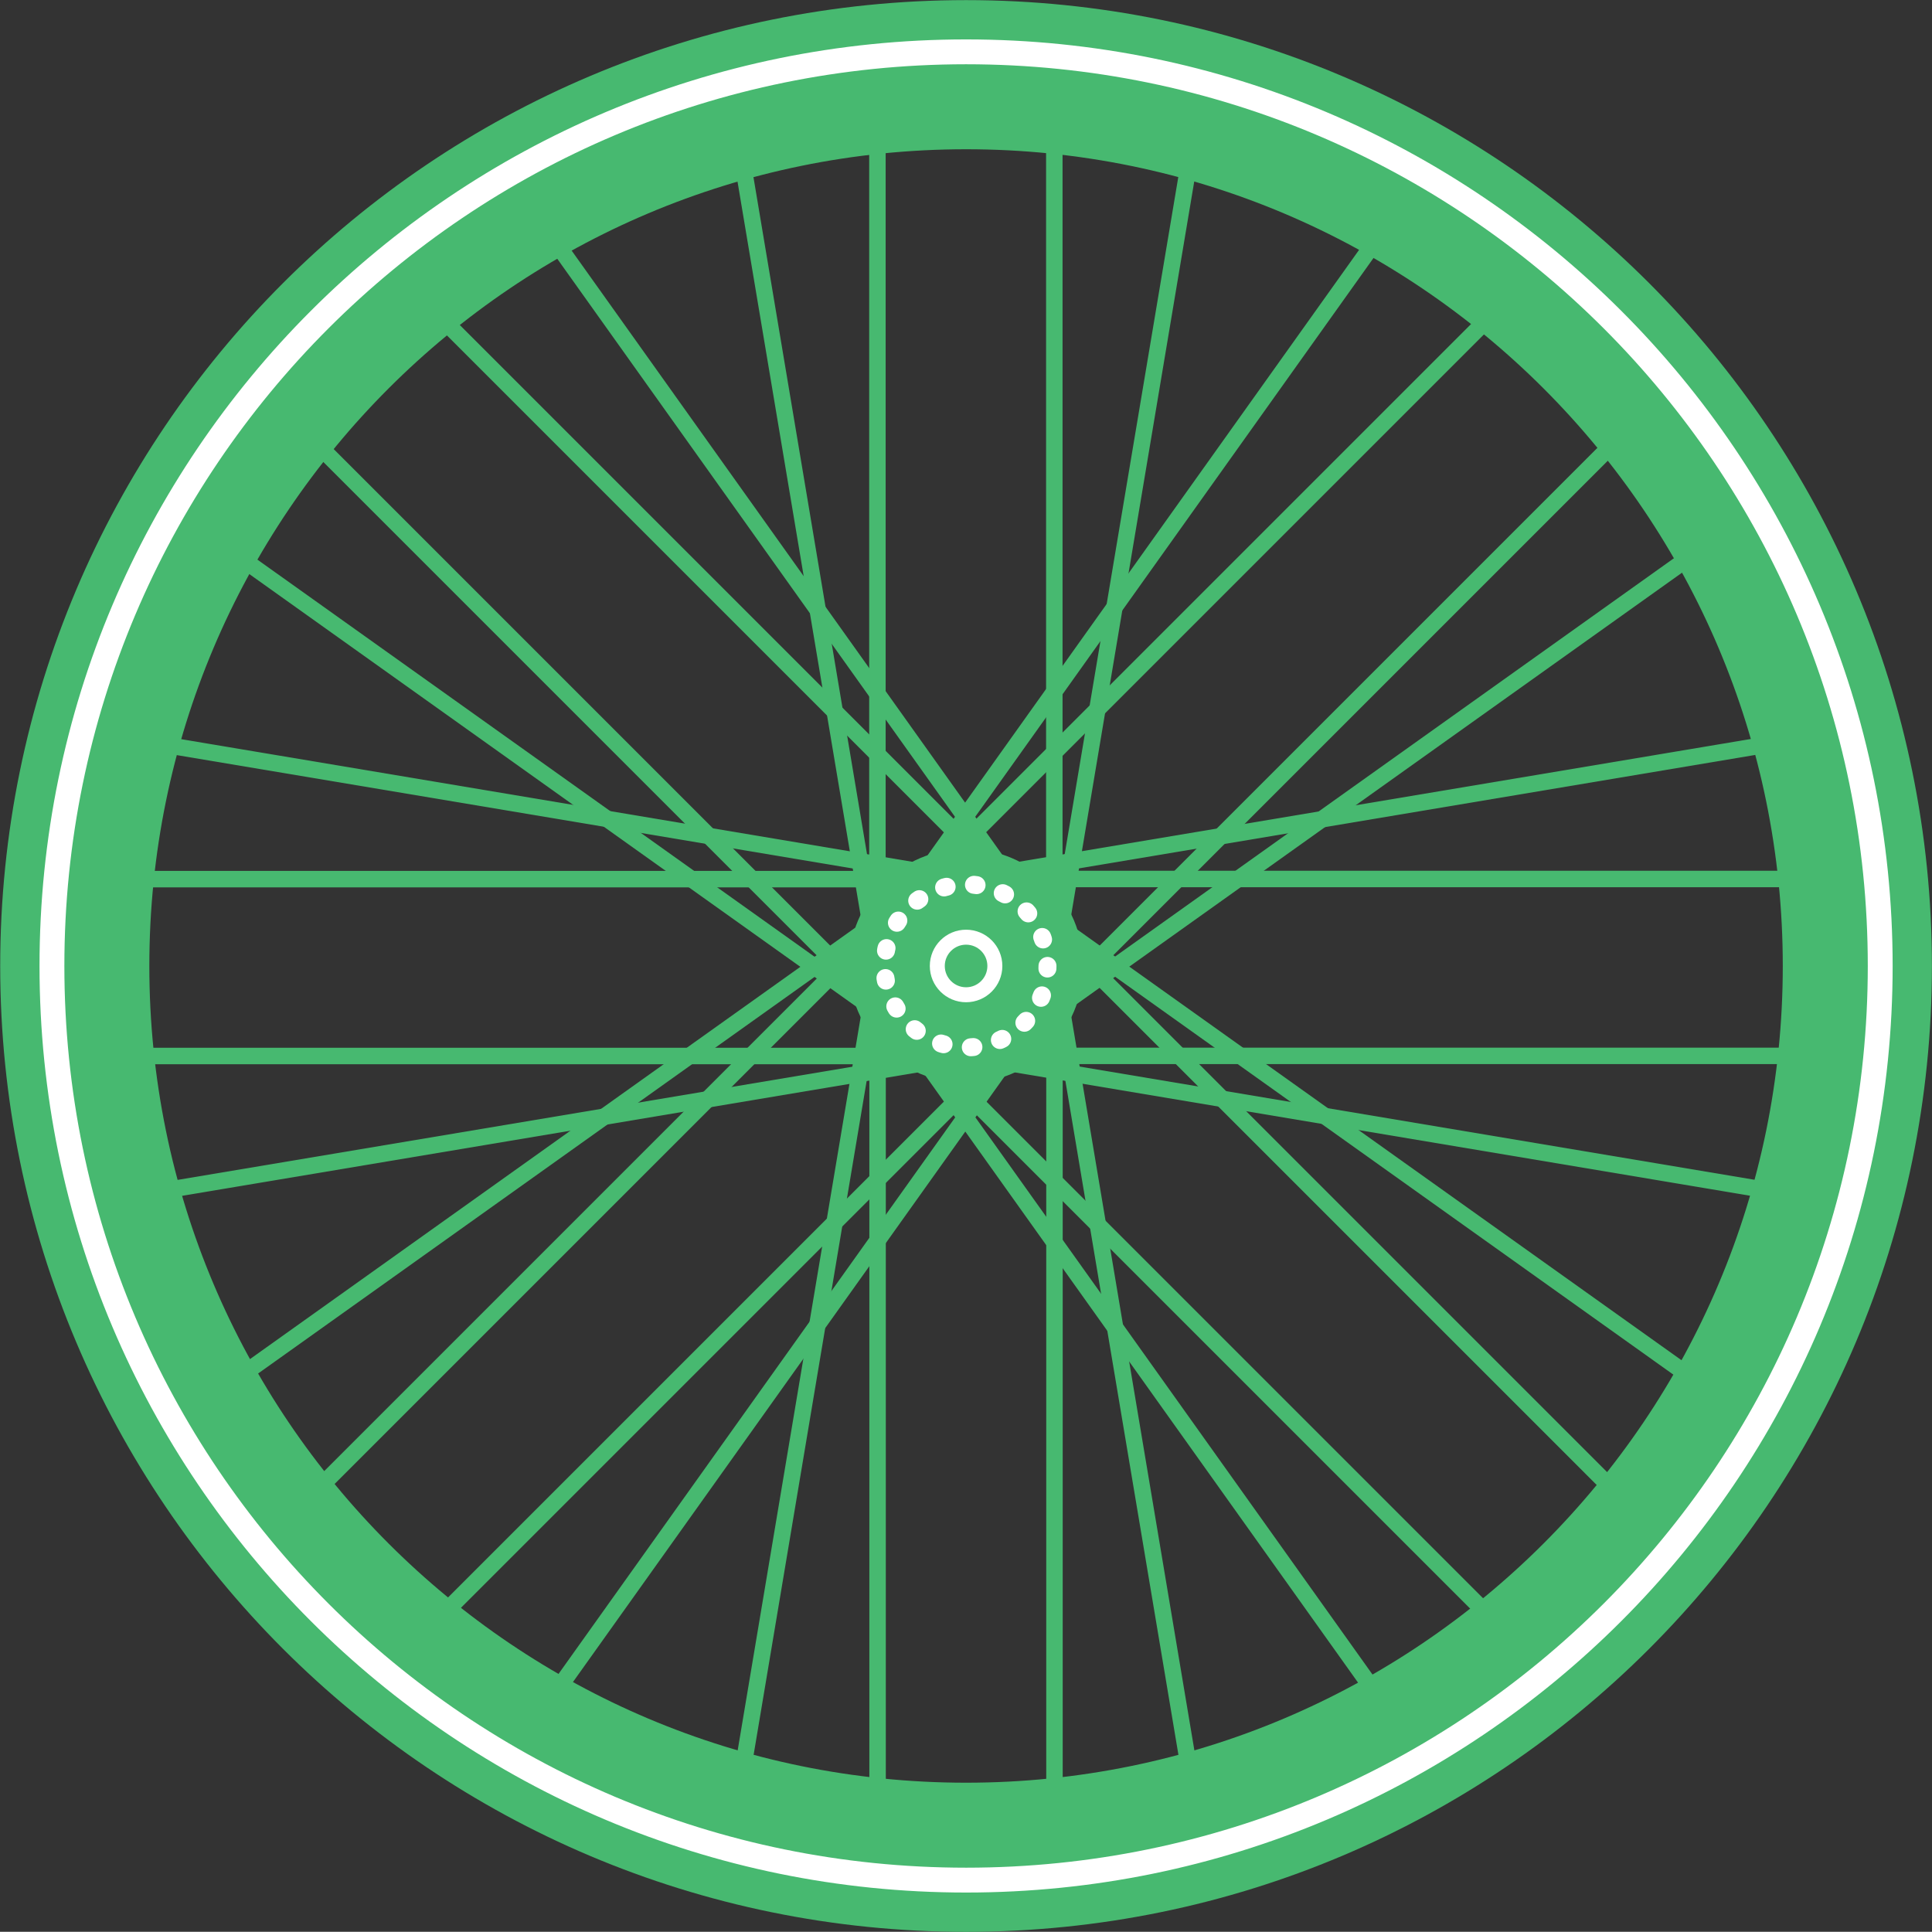 <?xml version="1.0" encoding="utf-8"?>
<!-- Generator: Adobe Illustrator 16.0.0, SVG Export Plug-In . SVG Version: 6.00 Build 0)  -->
<!DOCTYPE svg PUBLIC "-//W3C//DTD SVG 1.1//EN" "http://www.w3.org/Graphics/SVG/1.1/DTD/svg11.dtd">
<svg version="1.1" id="Layer_1" xmlns="http://www.w3.org/2000/svg" xmlns:xlink="http://www.w3.org/1999/xlink" x="0px" y="0px"
	 width="365.854px" height="365.813px" viewBox="0 0 365.854 365.813" enable-background="new 0 0 365.854 365.813"
	 xml:space="preserve">
<rect x="0" y="0" width="365.854" height="365.813" fill="#333333" stroke="none"/>
<g>
	
		<path fill="none" stroke="#47B970" stroke-width="28.241" stroke-linecap="round" stroke-linejoin="round" stroke-miterlimit="10" d="
		M351.718,182.925c0,93.212-75.565,168.778-168.778,168.778c-93.214,0-168.781-75.566-168.781-168.778
		c0-93.218,75.567-168.783,168.781-168.783C276.153,14.142,351.718,89.708,351.718,182.925z"/>
	<path fill="none" stroke="#FFFFFF" stroke-width="4.707" stroke-miterlimit="10" d="M356.048,182.921
		c0,95.604-77.501,173.107-173.106,173.107S9.835,278.525,9.835,182.921C9.835,87.32,87.337,9.816,182.942,9.816
		S356.048,87.32,356.048,182.921z"/>
	<g>
		<g>
			<g>
				
					<line fill="none" stroke="#47B970" stroke-width="3.118" stroke-linecap="round" stroke-linejoin="round" stroke-miterlimit="10" x1="166.154" y1="182.923" x2="166.154" y2="28.949"/>
				
					<line fill="none" stroke="#47B970" stroke-width="3.118" stroke-linecap="round" stroke-linejoin="round" stroke-miterlimit="10" x1="141.153" y1="33.865" x2="166.154" y2="182.923"/>
				
					<line fill="none" stroke="#47B970" stroke-width="3.118" stroke-linecap="round" stroke-linejoin="round" stroke-miterlimit="10" x1="224.651" y1="33.865" x2="199.65" y2="182.923"/>
				
					<line fill="none" stroke="#47B970" stroke-width="3.118" stroke-linecap="round" stroke-linejoin="round" stroke-miterlimit="10" x1="199.651" y1="182.884" x2="199.651" y2="28.949"/>
			</g>
			<g>
				
					<line fill="none" stroke="#47B970" stroke-width="3.118" stroke-linecap="round" stroke-linejoin="round" stroke-miterlimit="10" x1="199.68" y1="182.923" x2="199.68" y2="336.898"/>
				
					<line fill="none" stroke="#47B970" stroke-width="3.118" stroke-linecap="round" stroke-linejoin="round" stroke-miterlimit="10" x1="224.681" y1="331.982" x2="199.68" y2="182.923"/>
				
					<line fill="none" stroke="#47B970" stroke-width="3.118" stroke-linecap="round" stroke-linejoin="round" stroke-miterlimit="10" x1="141.183" y1="331.982" x2="166.183" y2="182.923"/>
				
					<line fill="none" stroke="#47B970" stroke-width="3.118" stroke-linecap="round" stroke-linejoin="round" stroke-miterlimit="10" x1="166.183" y1="182.962" x2="166.183" y2="336.898"/>
			</g>
		</g>
		<g>
			<g>
				
					<line fill="none" stroke="#47B970" stroke-width="3.118" stroke-linecap="round" stroke-linejoin="round" stroke-miterlimit="10" x1="182.917" y1="199.973" x2="28.942" y2="199.973"/>
				
					<line fill="none" stroke="#47B970" stroke-width="3.118" stroke-linecap="round" stroke-linejoin="round" stroke-miterlimit="10" x1="33.858" y1="224.974" x2="182.917" y2="199.973"/>
				
					<line fill="none" stroke="#47B970" stroke-width="3.118" stroke-linecap="round" stroke-linejoin="round" stroke-miterlimit="10" x1="33.858" y1="141.476" x2="182.917" y2="166.477"/>
				
					<line fill="none" stroke="#47B970" stroke-width="3.118" stroke-linecap="round" stroke-linejoin="round" stroke-miterlimit="10" x1="182.878" y1="166.476" x2="28.942" y2="166.476"/>
			</g>
			<g>
				
					<line fill="none" stroke="#47B970" stroke-width="3.118" stroke-linecap="round" stroke-linejoin="round" stroke-miterlimit="10" x1="182.917" y1="166.448" x2="336.892" y2="166.448"/>
				
					<line fill="none" stroke="#47B970" stroke-width="3.118" stroke-linecap="round" stroke-linejoin="round" stroke-miterlimit="10" x1="331.976" y1="141.447" x2="182.917" y2="166.448"/>
				
					<line fill="none" stroke="#47B970" stroke-width="3.118" stroke-linecap="round" stroke-linejoin="round" stroke-miterlimit="10" x1="331.976" y1="224.945" x2="182.917" y2="199.944"/>
				
					<line fill="none" stroke="#47B970" stroke-width="3.118" stroke-linecap="round" stroke-linejoin="round" stroke-miterlimit="10" x1="182.956" y1="199.945" x2="336.892" y2="199.945"/>
			</g>
		</g>
	</g>
	<g>
		<g>
			<g>
				
					<line fill="none" stroke="#47B970" stroke-width="3.118" stroke-linecap="round" stroke-linejoin="round" stroke-miterlimit="10" x1="171.096" y1="171.038" x2="279.972" y2="62.162"/>
				
					<line fill="none" stroke="#47B970" stroke-width="3.118" stroke-linecap="round" stroke-linejoin="round" stroke-miterlimit="10" x1="258.818" y1="47.959" x2="171.096" y2="171.038"/>
				
					<line fill="none" stroke="#47B970" stroke-width="3.118" stroke-linecap="round" stroke-linejoin="round" stroke-miterlimit="10" x1="317.861" y1="107.001" x2="194.781" y2="194.723"/>
				
					<line fill="none" stroke="#47B970" stroke-width="3.118" stroke-linecap="round" stroke-linejoin="round" stroke-miterlimit="10" x1="194.81" y1="194.696" x2="303.658" y2="85.847"/>
			</g>
			<g>
				
					<line fill="none" stroke="#47B970" stroke-width="3.118" stroke-linecap="round" stroke-linejoin="round" stroke-miterlimit="10" x1="194.802" y1="194.745" x2="85.926" y2="303.621"/>
				
					<line fill="none" stroke="#47B970" stroke-width="3.118" stroke-linecap="round" stroke-linejoin="round" stroke-miterlimit="10" x1="107.08" y1="317.823" x2="194.802" y2="194.745"/>
				
					<line fill="none" stroke="#47B970" stroke-width="3.118" stroke-linecap="round" stroke-linejoin="round" stroke-miterlimit="10" x1="48.038" y1="258.781" x2="171.117" y2="171.058"/>
				
					<line fill="none" stroke="#47B970" stroke-width="3.118" stroke-linecap="round" stroke-linejoin="round" stroke-miterlimit="10" x1="171.088" y1="171.085" x2="62.24" y2="279.934"/>
			</g>
		</g>
		<g>
			<g>
				
					<line fill="none" stroke="#47B970" stroke-width="3.118" stroke-linecap="round" stroke-linejoin="round" stroke-miterlimit="10" x1="170.893" y1="194.947" x2="62.017" y2="86.071"/>
				
					<line fill="none" stroke="#47B970" stroke-width="3.118" stroke-linecap="round" stroke-linejoin="round" stroke-miterlimit="10" x1="47.814" y1="107.225" x2="170.893" y2="194.947"/>
				
					<line fill="none" stroke="#47B970" stroke-width="3.118" stroke-linecap="round" stroke-linejoin="round" stroke-miterlimit="10" x1="106.856" y1="48.183" x2="194.579" y2="171.262"/>
				
					<line fill="none" stroke="#47B970" stroke-width="3.118" stroke-linecap="round" stroke-linejoin="round" stroke-miterlimit="10" x1="194.552" y1="171.234" x2="85.703" y2="62.384"/>
			</g>
			<g>
				
					<line fill="none" stroke="#47B970" stroke-width="3.118" stroke-linecap="round" stroke-linejoin="round" stroke-miterlimit="10" x1="194.599" y1="171.241" x2="303.476" y2="280.118"/>
				
					<line fill="none" stroke="#47B970" stroke-width="3.118" stroke-linecap="round" stroke-linejoin="round" stroke-miterlimit="10" x1="317.677" y1="258.963" x2="194.599" y2="171.241"/>
				
					<line fill="none" stroke="#47B970" stroke-width="3.118" stroke-linecap="round" stroke-linejoin="round" stroke-miterlimit="10" x1="258.636" y1="318.005" x2="170.914" y2="194.926"/>
				
					<line fill="none" stroke="#47B970" stroke-width="3.118" stroke-linecap="round" stroke-linejoin="round" stroke-miterlimit="10" x1="170.941" y1="194.955" x2="279.79" y2="303.803"/>
			</g>
		</g>
	</g>
	
		<path fill="none" stroke="#47B970" stroke-width="1.814" stroke-linecap="round" stroke-linejoin="round" stroke-miterlimit="10" d="
		M199.786,198.782"/>
	<g>
		
			<path fill="none" stroke="#47B970" stroke-width="22.677" stroke-linecap="round" stroke-linejoin="round" stroke-miterlimit="10" d="
			M193.776,182.912c0,5.99-4.855,10.845-10.844,10.845c-5.991,0-10.845-4.854-10.845-10.845c0-5.986,4.854-10.845,10.845-10.845
			C188.921,172.067,193.776,176.925,193.776,182.912z"/>
		<circle fill="#47B970" stroke="#FFFFFF" stroke-width="2.835" stroke-miterlimit="10" cx="182.942" cy="182.922" r="5.451"/>
		
			<path fill="none" stroke="#FFFFFF" stroke-width="3.402" stroke-linecap="round" stroke-miterlimit="10" stroke-dasharray="0.496,5.213" d="
			M198.358,182.911c0,8.527-6.904,15.431-15.423,15.431c-8.522,0-15.431-6.903-15.431-15.431c0-8.518,6.909-15.429,15.431-15.429
			C191.454,167.482,198.358,174.393,198.358,182.911z"/>
	</g>
</g>
</svg>
